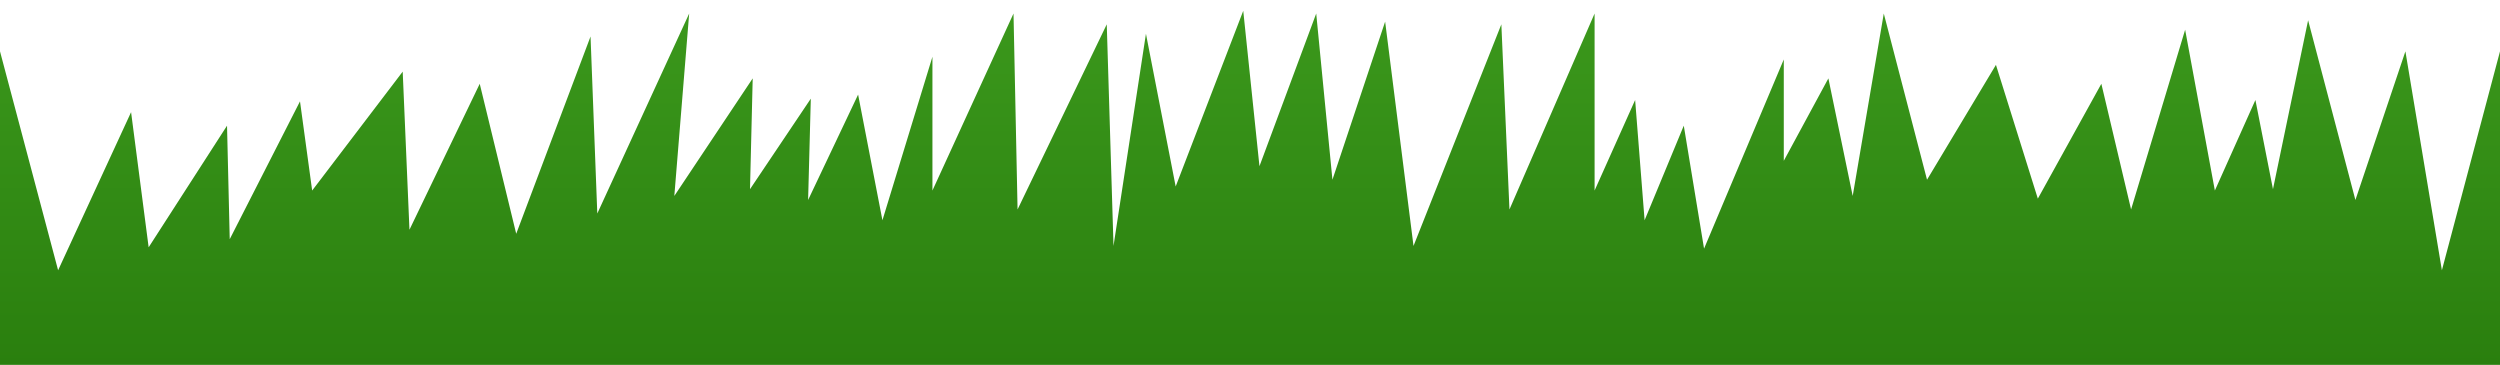 <?xml version="1.0" standalone="no"?>

<svg viewBox="0 0 185 27" style="background-color:#ffffff00" version="1.1" xmlns="http://www.w3.org/2000/svg" xmlns:xlink="http://www.w3.org/1999/xlink" xml:space="preserve" x="0px" y="0px" width="185px" height="27px">
	<defs>
		<linearGradient id="gradient1" x1="50%" y1="0%" x2="50%" y2="100%">
			<stop stop-color="#3b981c" stop-opacity="1" offset="0%"/>
			<stop stop-color="#2a7f0e" stop-opacity="1" offset="100%"/>
		</linearGradient>
	</defs>
	<g id="Capa%201">
		<path d="M 185 27 L 185 3.8 L 180.7 20 L 178 3.8 L 174.3 14.8 L 170.8 1.5 L 168.2 14 L 166.9 7.4 L 163.9 14.1 L 161.7 2.2 L 157.7 15.5 L 155.5 6.2 L 150.8 14.7 L 147.7 4.8 L 142.6 13.3 L 139.4 1 L 137.1 14.5 L 135.3 5.8 L 132 11.9 L 132 4.4 L 126.1 18.4 L 124.6 9.3 L 121.7 16.3 L 121 7.4 L 118 14.1 L 118 1 L 111.7 15.5 L 111.1 1.8 L 104.6 18.2 L 102.5 1.6 L 98.6 13.3 L 97.4 1 L 93.2 12.3 L 92 0.8 L 87 13.8 L 84.8 2.5 L 82.4 18.2 L 81.9 1.8 L 75.3 15.5 L 75 1 L 69 14.1 L 69 4.2 L 65.3 16.3 L 63.5 7 L 59.8 14.8 L 60 7.3 L 55.5 14 L 55.7 5.8 L 49.9 14.5 L 51 1 L 44.2 15.8 L 43.7 2.7 L 38.2 17.3 L 35.5 6.2 L 30.3 17 L 29.8 5.3 L 23.1 14.1 L 22.2 7.5 L 17 17.7 L 16.8 9.3 L 11 18.3 L 9.7 8.3 L 4.3 20 L 0 3.8 L 0 27 L 185 27 Z" fill="url(#gradient1)"/>
	</g>
</svg>